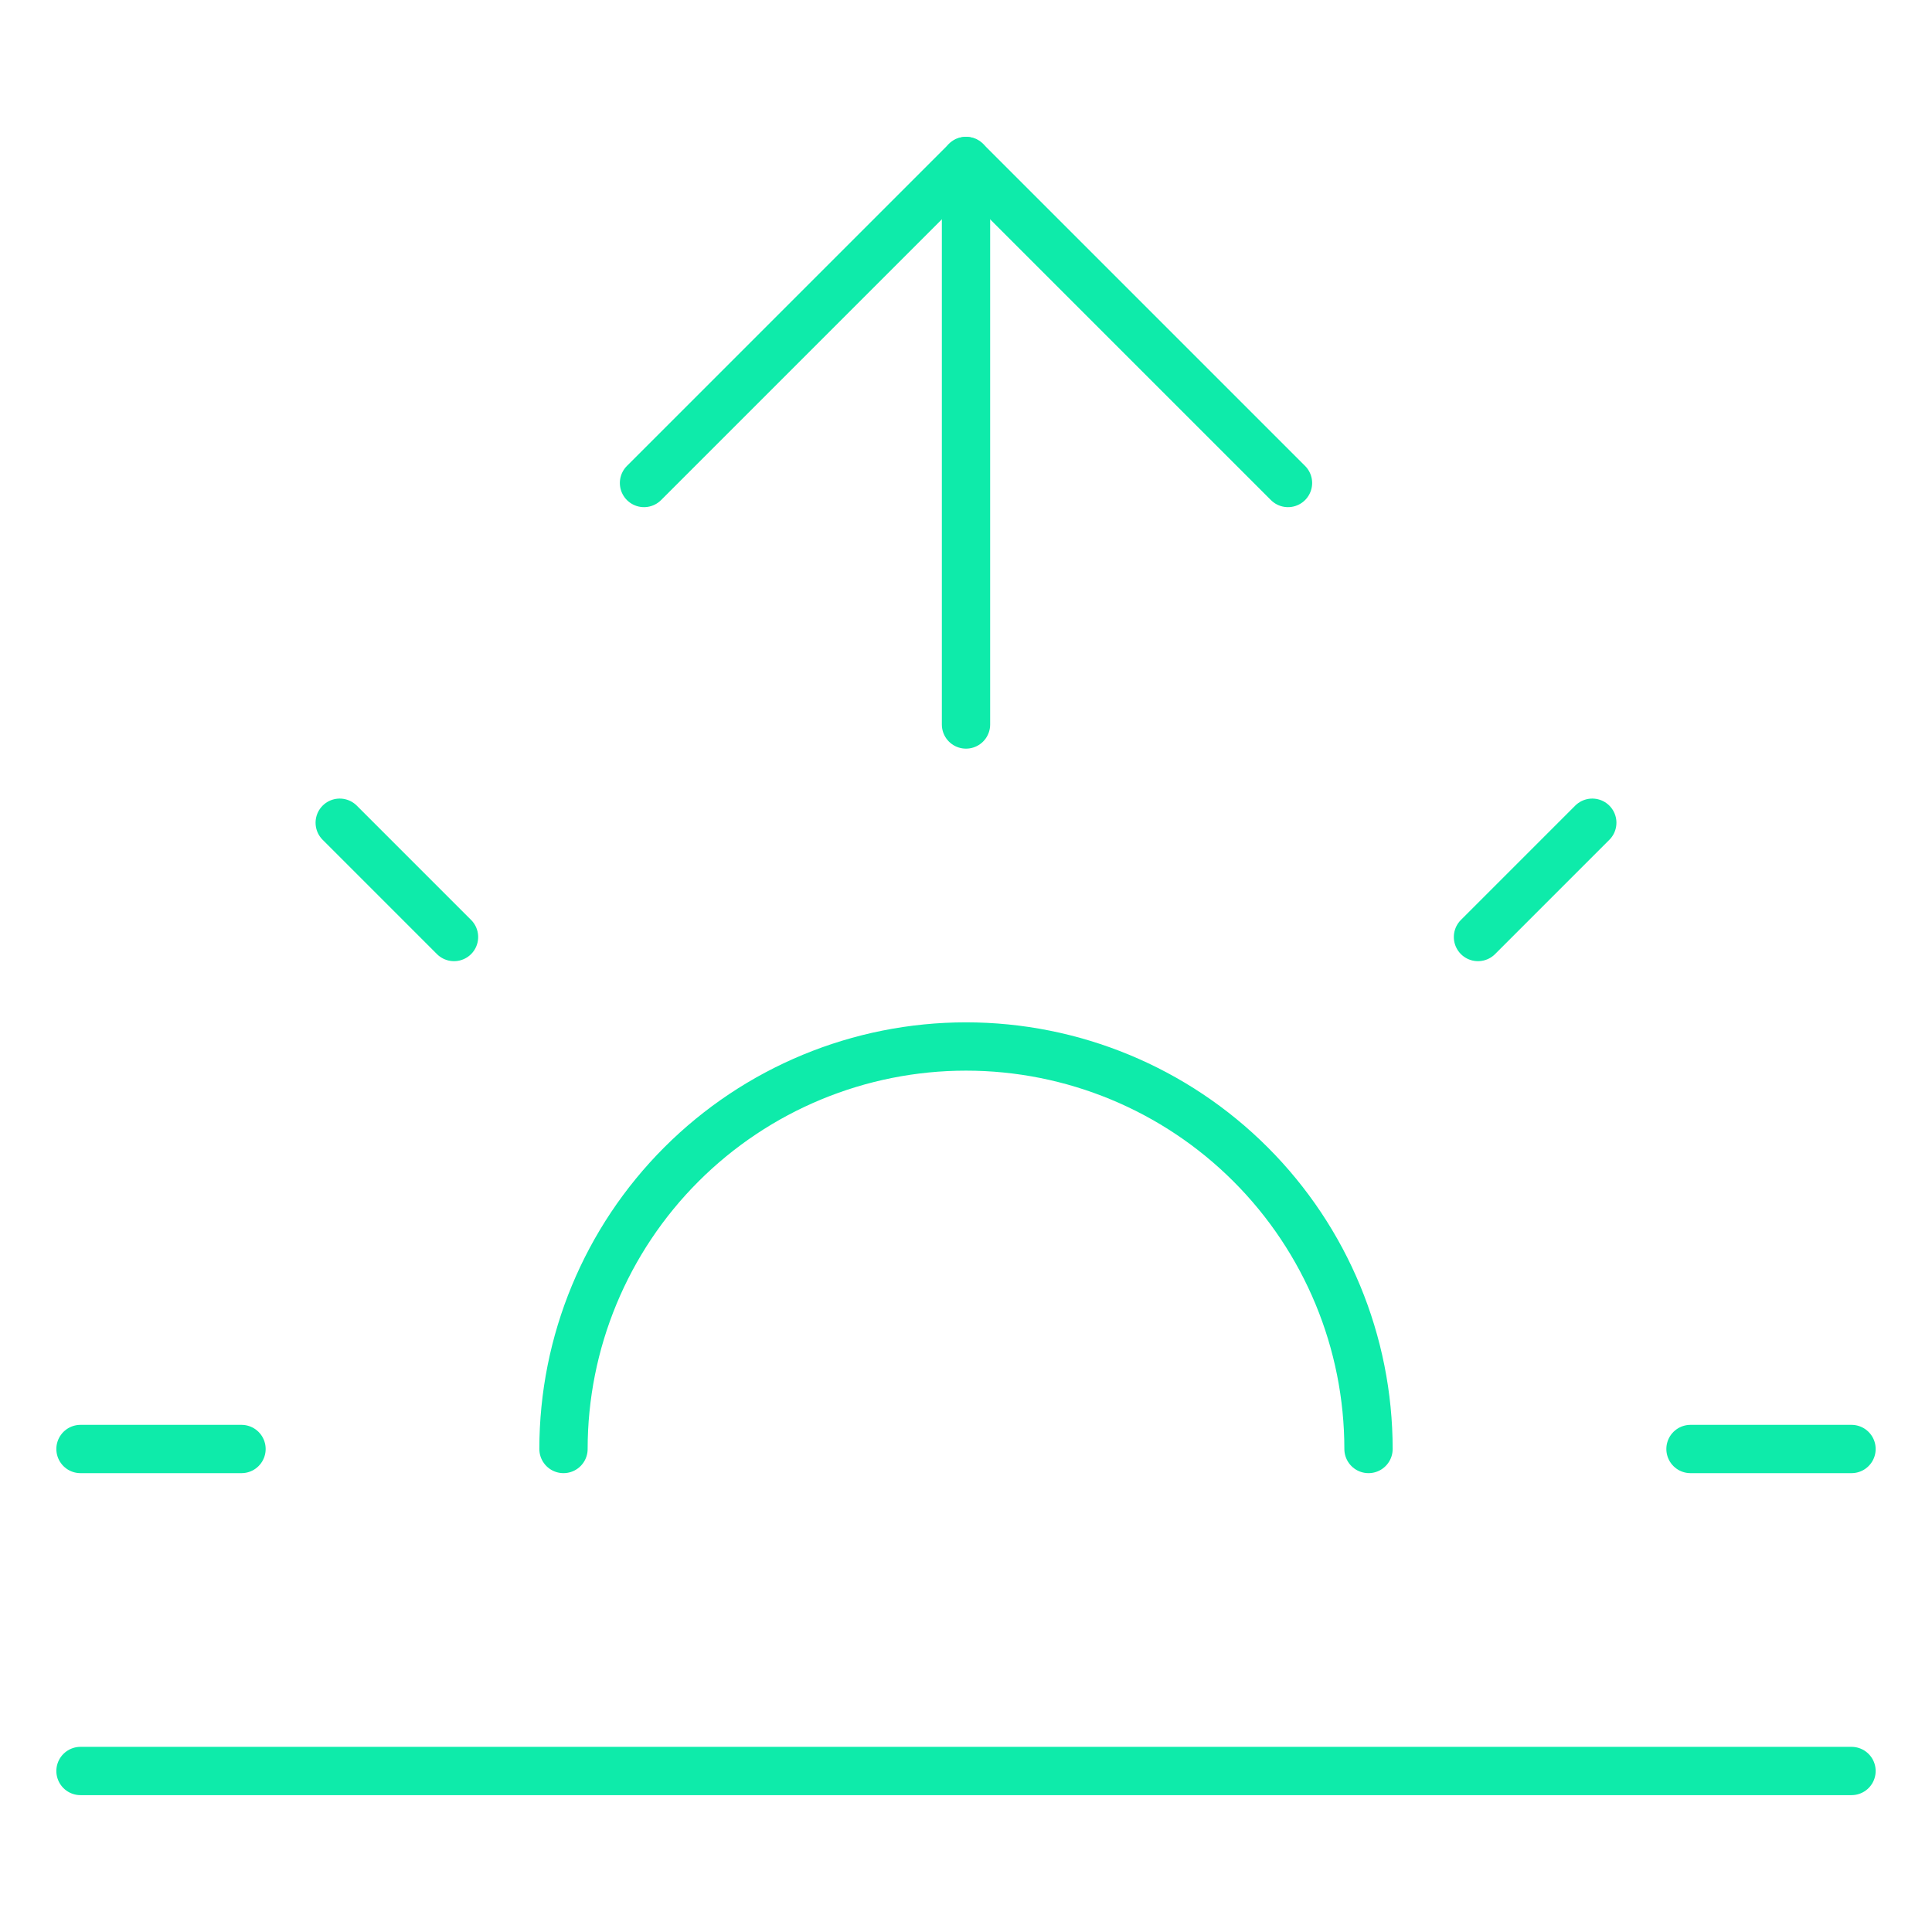 <svg width="80" height="80" viewBox="0 0 80 80" fill="none" xmlns="http://www.w3.org/2000/svg">
<path d="M56.667 60C56.667 55.58 54.911 51.34 51.785 48.215C48.66 45.089 44.42 43.333 40 43.333C35.58 43.333 31.34 45.089 28.215 48.215C25.089 51.34 23.333 55.58 23.333 60" stroke="#0EEBAA" stroke-width="2" stroke-linecap="round" stroke-linejoin="round"/>
<path d="M40 6.667V30" stroke="#0EEBAA" stroke-width="2" stroke-linecap="round" stroke-linejoin="round"/>
<path d="M14.067 34.067L18.8 38.8" stroke="#0EEBAA" stroke-width="2" stroke-linecap="round" stroke-linejoin="round"/>
<path d="M3.333 60H10" stroke="#0EEBAA" stroke-width="2" stroke-linecap="round" stroke-linejoin="round"/>
<path d="M70 60H76.667" stroke="#0EEBAA" stroke-width="2" stroke-linecap="round" stroke-linejoin="round"/>
<path d="M61.2 38.8L65.933 34.067" stroke="#0EEBAA" stroke-width="2" stroke-linecap="round" stroke-linejoin="round"/>
<path d="M76.667 73.333H3.333" stroke="#0EEBAA" stroke-width="2" stroke-linecap="round" stroke-linejoin="round"/>
<path d="M26.667 20L40 6.667L53.333 20" stroke="#0EEBAA" stroke-width="2" stroke-linecap="round" stroke-linejoin="round"/>
</svg>
